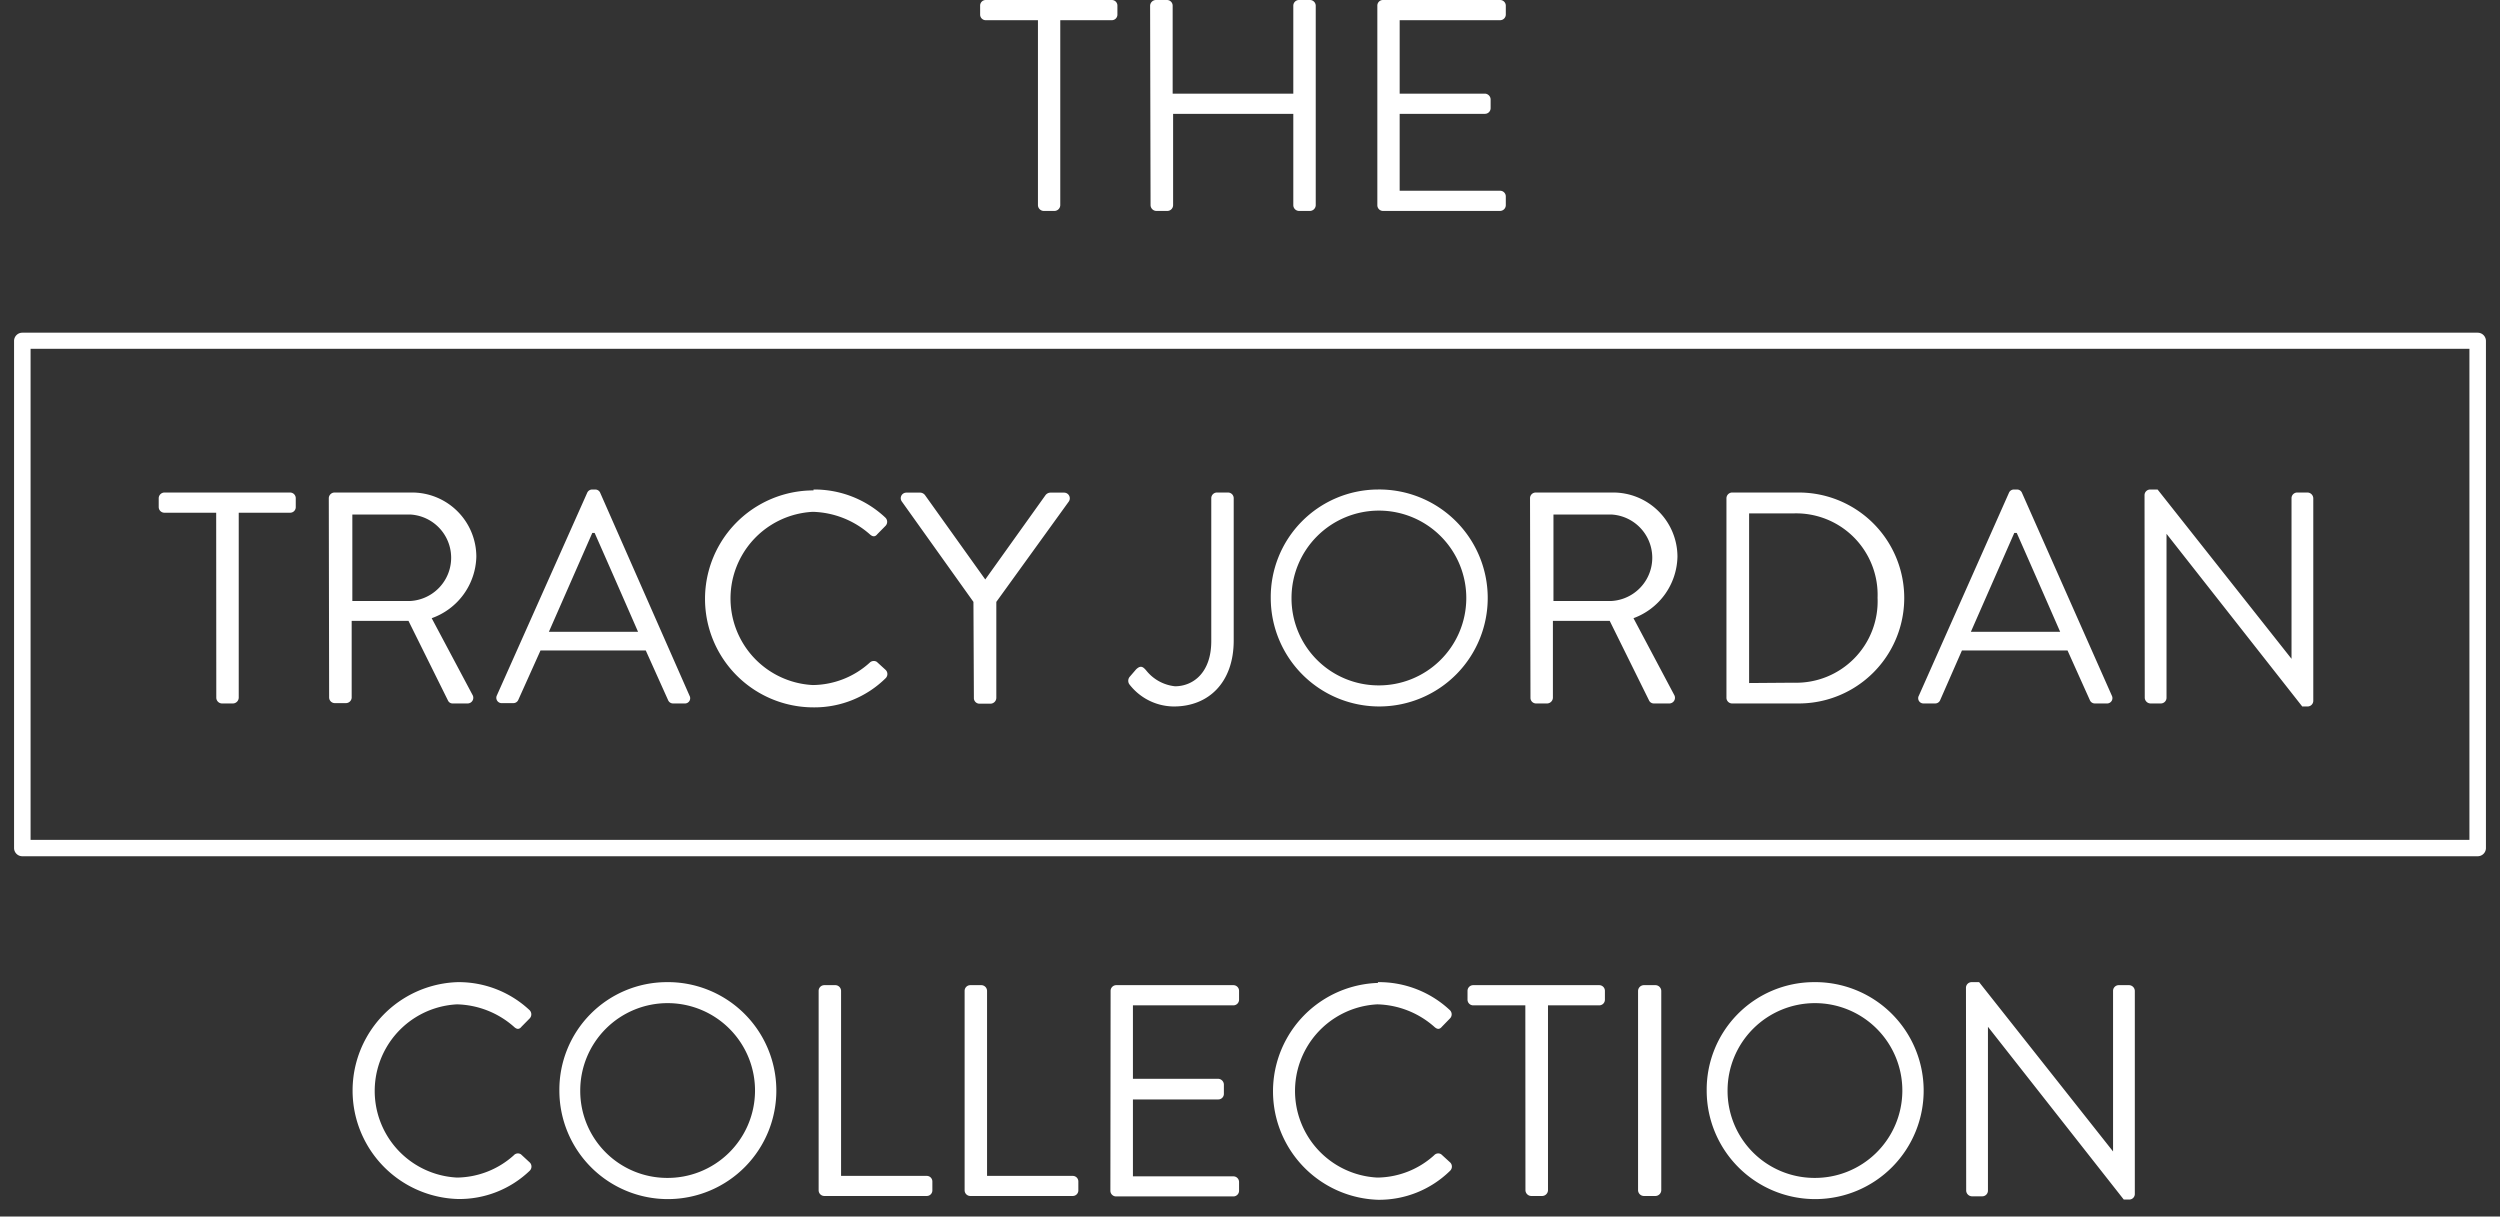 <svg xmlns="http://www.w3.org/2000/svg" width="224" height="109" viewBox="0 0 224 109"><rect x="0" y="0" width="224" height="109" fill="#333333" stroke="none"/><path d="M222 76.72H2a.74.74 0 0 1-.74-.72V30.55a.74.74 0 0 1 .74-.74h220a.74.74 0 0 1 .74.74V76a.74.74 0 0 1-.74.72zM2.74 75.25h218.52v-44H2.74zM93 1.81h-4.68a.5.5 0 0 1-.5-.51V.51a.5.5 0 0 1 .5-.51h11.3a.5.5 0 0 1 .5.51v.79a.5.5 0 0 1-.5.51H95v16.57a.53.53 0 0 1-.5.52h-1a.53.53 0 0 1-.5-.52zM103.05.51a.53.53 0 0 1 .51-.51h1a.51.51 0 0 1 .51.51v7.88h10.81V.51a.51.51 0 0 1 .51-.51h1a.52.52 0 0 1 .5.51v17.87a.53.53 0 0 1-.5.52h-1a.52.52 0 0 1-.51-.52V10.2h-10.77v8.18a.52.52 0 0 1-.51.52h-1a.53.53 0 0 1-.51-.52zM123.41.51a.5.5 0 0 1 .5-.51h10.5a.51.51 0 0 1 .51.51v.79a.51.51 0 0 1-.51.51h-9v6.58h7.64a.53.53 0 0 1 .51.52v.78a.51.51 0 0 1-.51.51h-7.64v6.89h9a.51.51 0 0 1 .51.51v.78a.52.52 0 0 1-.51.52h-10.5a.51.51 0 0 1-.5-.52z" fill="#fff"/><path d="M19.37 45.94h-4.64a.51.51 0 0 1-.51-.51v-.78a.52.52 0 0 1 .51-.52H26a.51.51 0 0 1 .5.52v.78a.5.5 0 0 1-.5.51h-4.61v16.58a.53.53 0 0 1-.51.51h-1a.52.52 0 0 1-.5-.51zM29.46 44.65a.52.52 0 0 1 .51-.52h6.9a5.76 5.76 0 0 1 5.81 5.75 6 6 0 0 1-4 5.51l3.65 6.86a.51.51 0 0 1-.45.78h-1.31a.45.45 0 0 1-.42-.24l-3.55-7.16h-5.09v6.89A.52.52 0 0 1 31 63h-1a.51.51 0 0 1-.51-.51zm7.28 9.2a3.88 3.88 0 0 0 0-7.75h-5.17v7.75zM44.51 62.33l8.1-18.17a.49.49 0 0 1 .46-.3h.26a.48.48 0 0 1 .45.3l8 18.17a.47.47 0 0 1-.45.7h-1.02a.48.48 0 0 1-.45-.3l-2-4.45h-9.43l-2 4.45A.48.48 0 0 1 46 63h-1a.48.48 0 0 1-.49-.67zm12.66-5.72c-1.31-3-2.59-5.92-3.89-8.86h-.21l-3.89 8.86zM72.89 43.86a9.27 9.27 0 0 1 6.44 2.52.52.52 0 0 1 0 .75l-.72.73c-.21.27-.43.24-.69 0a8.05 8.05 0 0 0-5.09-2 7.77 7.77 0 0 0 0 15.52 7.69 7.69 0 0 0 5.09-2 .52.52 0 0 1 .64-.08l.8.73a.52.52 0 0 1 0 .73 9.08 9.08 0 0 1-6.47 2.62 9.72 9.72 0 0 1 0-19.44zM87.22 53.93l-6.42-9a.5.5 0 0 1 .42-.79h1.26a.57.57 0 0 1 .42.25l5.38 7.53 5.38-7.53a.57.57 0 0 1 .43-.25h1.25a.51.51 0 0 1 .43.79l-6.5 9v8.61a.53.53 0 0 1-.51.51h-1a.5.5 0 0 1-.5-.51zM101.23 60.63l.56-.65c.42-.41.64-.22.9.08a3.81 3.81 0 0 0 2.59 1.43c1.6 0 3.25-1.19 3.25-4.05V44.65a.51.51 0 0 1 .5-.52h1a.51.51 0 0 1 .51.52v12.74c0 3.75-2.24 5.91-5.36 5.91a5.07 5.07 0 0 1-4-2 .56.56 0 0 1 .05-.67zM123.42 43.86a9.72 9.72 0 1 1-9.56 9.75 9.64 9.64 0 0 1 9.56-9.75zm0 17.55a7.83 7.83 0 1 0-7.7-7.8 7.8 7.8 0 0 0 7.7 7.8zM137.09 44.65a.51.51 0 0 1 .5-.52h6.9a5.76 5.76 0 0 1 5.81 5.75 6 6 0 0 1-3.94 5.51l3.64 6.86a.51.51 0 0 1-.46.78h-1.34a.47.47 0 0 1-.43-.24l-3.54-7.16h-5.09v6.89a.53.53 0 0 1-.51.51h-1a.5.5 0 0 1-.5-.51zm7.27 9.2a3.88 3.88 0 0 0 0-7.75h-5.17v7.75zM154.69 44.65a.52.52 0 0 1 .48-.52h6a9.45 9.45 0 0 1 0 18.9h-6a.51.51 0 0 1-.48-.51zm6 16.52a7.3 7.3 0 0 0 7.54-7.61 7.3 7.3 0 0 0-7.51-7.56h-4v15.2zM171.93 62.33L180 44.16a.48.48 0 0 1 .45-.3h.27a.48.48 0 0 1 .45.3l8.05 18.17a.48.48 0 0 1-.46.7h-1.06a.48.48 0 0 1-.45-.3l-2-4.45h-9.46l-1.95 4.45a.48.48 0 0 1-.45.3h-1.07a.47.47 0 0 1-.39-.7zm12.66-5.72c-1.31-3-2.59-5.92-3.89-8.86h-.22l-3.89 8.86zM192.15 44.35a.51.51 0 0 1 .51-.49h.66l12 15.17V44.65a.51.51 0 0 1 .51-.52h.93a.53.53 0 0 1 .51.52v18.16a.51.51 0 0 1-.51.49h-.48l-12.16-15.47v14.69a.51.51 0 0 1-.51.51h-.93a.53.53 0 0 1-.51-.51zM41 88a9.29 9.29 0 0 1 6.45 2.51.53.53 0 0 1 0 .75l-.72.73c-.21.27-.43.25-.69 0a8 8 0 0 0-5.09-2 7.77 7.77 0 0 0 0 15.52 7.73 7.73 0 0 0 5.09-2 .49.49 0 0 1 .64-.08l.79.73a.52.52 0 0 1 0 .73 9.09 9.09 0 0 1-6.47 2.54A9.72 9.72 0 0 1 41 88zM59.69 88a9.72 9.72 0 1 1-9.57 9.74A9.64 9.64 0 0 1 59.69 88zm0 17.54a7.83 7.83 0 1 0-7.7-7.8 7.79 7.79 0 0 0 7.7 7.8zM73.35 88.78a.51.51 0 0 1 .51-.51h1a.52.52 0 0 1 .5.51v16.58h7.68a.5.5 0 0 1 .5.51v.78a.5.5 0 0 1-.5.51h-9.18a.51.51 0 0 1-.51-.51zM86.43 88.78a.51.51 0 0 1 .51-.51h1a.52.52 0 0 1 .5.51v16.58h7.68a.5.5 0 0 1 .5.51v.78a.5.5 0 0 1-.5.51h-9.18a.51.51 0 0 1-.51-.51zM99.51 88.78a.51.51 0 0 1 .51-.51h10.49a.51.51 0 0 1 .51.51v.78a.51.51 0 0 1-.51.52h-9v6.58h7.65a.53.53 0 0 1 .5.52V98a.5.5 0 0 1-.5.51h-7.65v6.89h9a.51.51 0 0 1 .51.51v.78a.51.51 0 0 1-.51.51H100a.51.51 0 0 1-.51-.51zM123.46 88a9.29 9.29 0 0 1 6.45 2.51.52.52 0 0 1 0 .75l-.71.73c-.22.27-.43.25-.7 0a8 8 0 0 0-5.09-2 7.77 7.77 0 0 0 0 15.52 7.69 7.69 0 0 0 5.09-2 .49.49 0 0 1 .64-.08l.8.73a.52.52 0 0 1 0 .73 9.07 9.07 0 0 1-6.47 2.61 9.72 9.72 0 0 1 0-19.43zM136.67 90.08H132a.51.51 0 0 1-.51-.52v-.78a.51.51 0 0 1 .51-.51h11.29a.51.51 0 0 1 .51.51v.78a.51.51 0 0 1-.51.52h-4.59v16.57a.53.53 0 0 1-.51.51h-1a.53.53 0 0 1-.51-.51zM146.77 88.78a.53.53 0 0 1 .51-.51h1.06a.53.53 0 0 1 .51.51v17.87a.53.53 0 0 1-.51.51h-1.06a.53.53 0 0 1-.51-.51zM162.49 88a9.72 9.72 0 1 1-9.57 9.74 9.63 9.63 0 0 1 9.57-9.74zm0 17.54a7.83 7.83 0 1 0-7.7-7.8 7.79 7.79 0 0 0 7.7 7.8zM176.15 88.48a.51.51 0 0 1 .51-.48h.67l12 15.17V88.78a.51.51 0 0 1 .51-.51h.93a.53.53 0 0 1 .51.51V107a.5.5 0 0 1-.51.48h-.48L178.12 92v14.68a.51.51 0 0 1-.51.51h-.93a.53.53 0 0 1-.51-.51z" fill="#fff"/></svg>